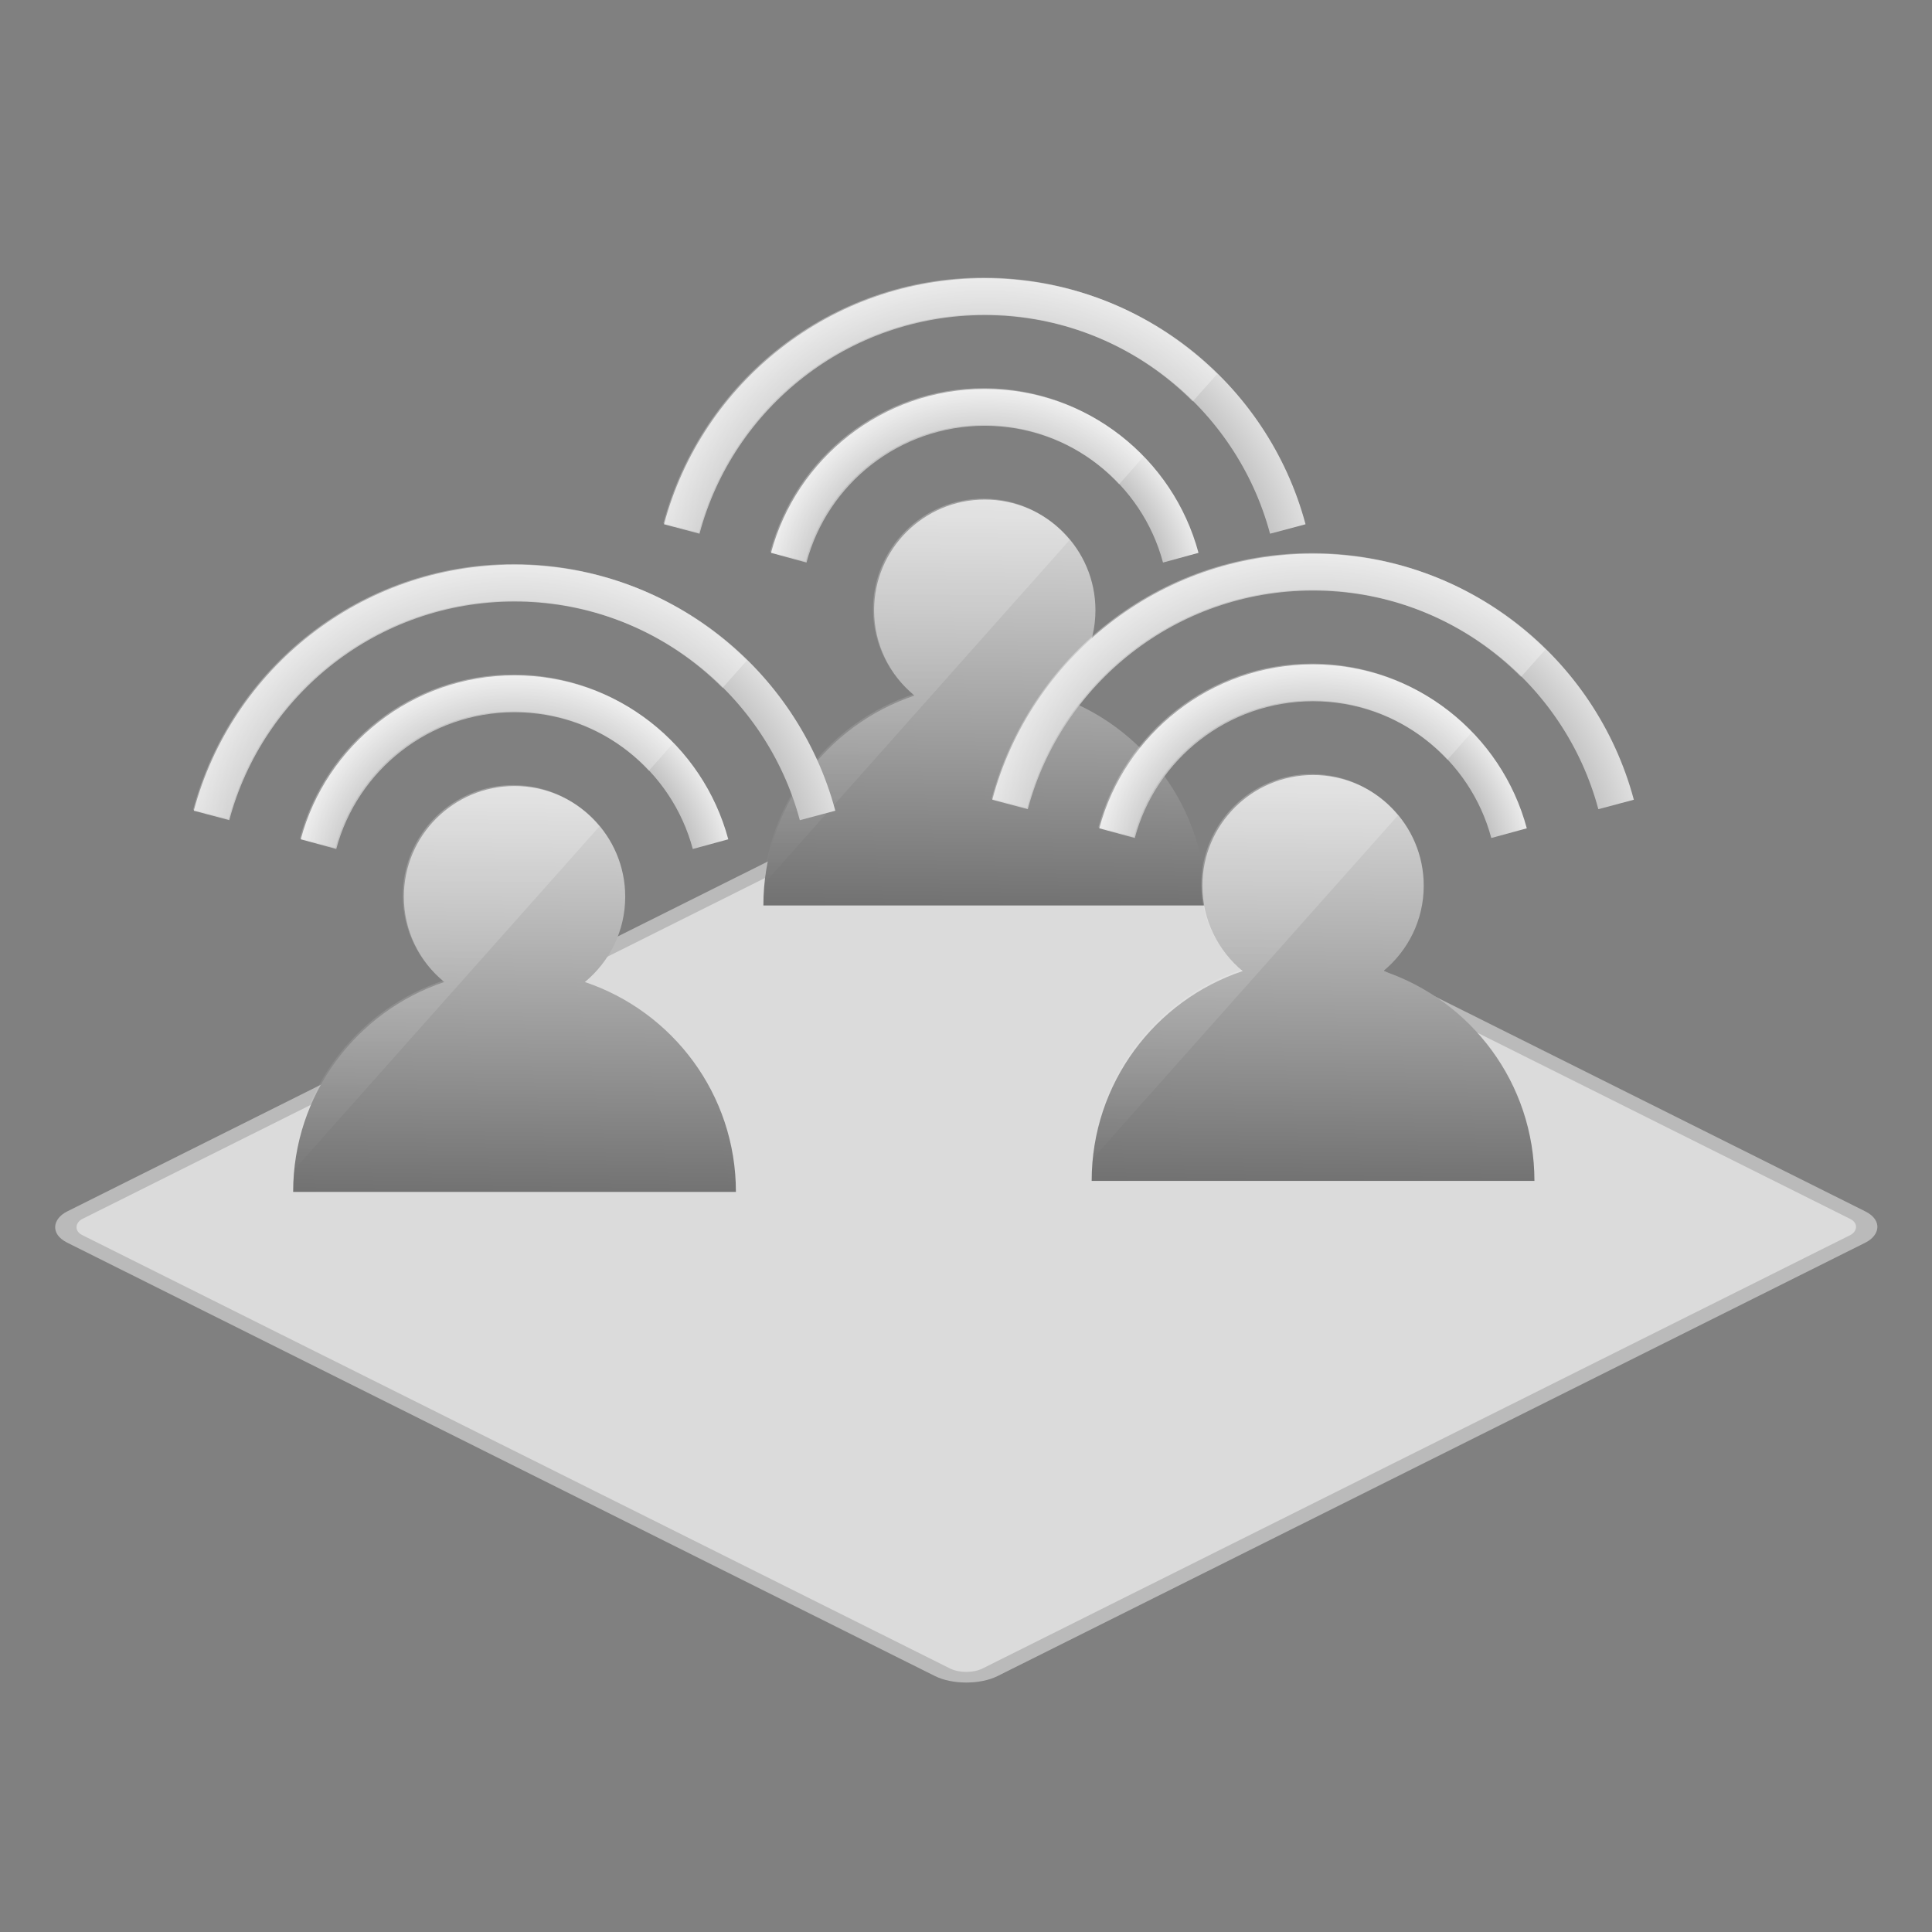 <?xml version="1.0" encoding="UTF-8" standalone="no"?>
<!-- Created with Inkscape (http://www.inkscape.org/) -->

<svg
   xmlns:dc="http://purl.org/dc/elements/1.1/"
   xmlns:cc="http://creativecommons.org/ns#"
   xmlns:rdf="http://www.w3.org/1999/02/22-rdf-syntax-ns#"
   xmlns:svg="http://www.w3.org/2000/svg"
   xmlns="http://www.w3.org/2000/svg"
   xmlns:xlink="http://www.w3.org/1999/xlink"
   xmlns:sodipodi="http://sodipodi.sourceforge.net/DTD/sodipodi-0.dtd"
   xmlns:inkscape="http://www.inkscape.org/namespaces/inkscape"
   width="64"
   height="64"
   id="svg2"
   version="1.1"
   inkscape:version="0.48.2 r9819"
   sodipodi:docname="lobby.svg"
   inkscape:export-filename="C:\Users\Martin\Dropbox\Documents\34319_programming_projects_in_it_and_communication_technology\freezing-octo-sansa\assets\images\lobby.png"
   inkscape:export-xdpi="90"
   inkscape:export-ydpi="90">
  <rect width="100%" height="100%" fill="#808080" stroke="none"/>
  <defs
     id="defs4">
    <linearGradient
       id="linearGradient4958">
      <stop
         style="stop-color:#ffffff;stop-opacity:0;"
         offset="0"
         id="stop4960" />
      <stop
         style="stop-color:#ffffff;stop-opacity:1;"
         offset="1"
         id="stop4962" />
    </linearGradient>
    <linearGradient
       id="linearGradient4948">
      <stop
         style="stop-color:#000000;stop-opacity:1;"
         offset="0"
         id="stop4950" />
      <stop
         style="stop-color:#000000;stop-opacity:0;"
         offset="1"
         id="stop4952" />
    </linearGradient>
    <linearGradient
       id="linearGradient4940">
      <stop
         style="stop-color:#000000;stop-opacity:1;"
         offset="0"
         id="stop4942" />
      <stop
         style="stop-color:#ffffff;stop-opacity:1;"
         offset="1"
         id="stop4944" />
    </linearGradient>
    <linearGradient
       id="linearGradient3872">
      <stop
         style="stop-color:#ffffff;stop-opacity:1;"
         offset="0"
         id="stop3874" />
      <stop
         style="stop-color:#5f9528;stop-opacity:1;"
         offset="1"
         id="stop3876" />
    </linearGradient>
    <linearGradient
       id="linearGradient3864">
      <stop
         style="stop-color:#aacc87;stop-opacity:1;"
         offset="0"
         id="stop3866" />
      <stop
         style="stop-color:#edf4e6;stop-opacity:1;"
         offset="1"
         id="stop3868" />
    </linearGradient>
    <inkscape:perspective
       sodipodi:type="inkscape:persp3d"
       inkscape:vp_x="0 : 526.18109 : 1"
       inkscape:vp_y="0 : 1000 : 0"
       inkscape:vp_z="744.09448 : 526.18109 : 1"
       inkscape:persp3d-origin="372.04724 : 350.78739 : 1"
       id="perspective2987" />
    <radialGradient
       inkscape:collect="always"
       xlink:href="#linearGradient3872"
       id="radialGradient3878"
       cx="270"
       cy="122.362"
       fx="270"
       fy="122.362"
       r="40"
       gradientTransform="matrix(-9.4946118e-7,-3.25,2.375,-7.4010848e-7,-20.61,999.862)"
       gradientUnits="userSpaceOnUse"
       spreadMethod="pad" />
    <radialGradient
       inkscape:collect="always"
       xlink:href="#linearGradient3872"
       id="radialGradient3886"
       cx="190"
       cy="122.362"
       fx="190"
       fy="122.362"
       r="40"
       gradientTransform="matrix(2,9.0170693e-8,-1.352562e-7,3,-190,-244.724)"
       gradientUnits="userSpaceOnUse" />
    <radialGradient
       inkscape:collect="always"
       xlink:href="#linearGradient4940"
       id="radialGradient4946"
       cx="95"
       cy="119.005"
       fx="95"
       fy="119.005"
       r="28.969"
       gradientTransform="matrix(1.208,-6.3371787e-8,6.3371791e-8,1.208,-19.779,-51.419)"
       gradientUnits="userSpaceOnUse" />
    <radialGradient
       inkscape:collect="always"
       xlink:href="#linearGradient4958"
       id="radialGradient4956"
       cx="95"
       cy="134.174"
       fx="95"
       fy="134.174"
       r="43.469"
       gradientTransform="matrix(1.15,1.2415263e-7,-1.2415263e-7,1.15,-14.274,-61.972)"
       gradientUnits="userSpaceOnUse" />
    <linearGradient
       inkscape:collect="always"
       xlink:href="#linearGradient4958"
       id="linearGradient4964"
       x1="95"
       y1="152.362"
       x2="95"
       y2="67.362"
       gradientUnits="userSpaceOnUse" />
    <linearGradient
       inkscape:collect="always"
       xlink:href="#linearGradient4958"
       id="linearGradient5004"
       gradientUnits="userSpaceOnUse"
       x1="95"
       y1="152.362"
       x2="95"
       y2="67.362" />
    <linearGradient
       inkscape:collect="always"
       xlink:href="#linearGradient4958-5"
       id="linearGradient4964-7"
       x1="95"
       y1="152.362"
       x2="95"
       y2="67.362"
       gradientUnits="userSpaceOnUse" />
    <linearGradient
       id="linearGradient4958-5">
      <stop
         style="stop-color:#000000;stop-opacity:1;"
         offset="0"
         id="stop4960-7" />
      <stop
         style="stop-color:#ffffff;stop-opacity:1;"
         offset="1"
         id="stop4962-8" />
    </linearGradient>
    <radialGradient
       inkscape:collect="always"
       xlink:href="#linearGradient4940-7"
       id="radialGradient4946-2"
       cx="95"
       cy="119.005"
       fx="95"
       fy="119.005"
       r="28.969"
       gradientTransform="matrix(1.208,-6.3371787e-8,6.3371791e-8,1.208,-79.779,-16.419)"
       gradientUnits="userSpaceOnUse" />
    <linearGradient
       id="linearGradient4940-7">
      <stop
         style="stop-color:#000000;stop-opacity:1;"
         offset="0"
         id="stop4942-8" />
      <stop
         style="stop-color:#ffffff;stop-opacity:1;"
         offset="1"
         id="stop4944-0" />
    </linearGradient>
    <radialGradient
       inkscape:collect="always"
       xlink:href="#linearGradient4958-5"
       id="radialGradient4956-2"
       cx="95"
       cy="134.174"
       fx="95"
       fy="134.174"
       r="43.469"
       gradientTransform="matrix(1.15,1.2415263e-7,-1.2415263e-7,1.15,-74.274,-26.972)"
       gradientUnits="userSpaceOnUse" />
    <linearGradient
       id="linearGradient4987">
      <stop
         style="stop-color:#000000;stop-opacity:1;"
         offset="0"
         id="stop4989" />
      <stop
         style="stop-color:#ffffff;stop-opacity:1;"
         offset="1"
         id="stop4991" />
    </linearGradient>
    <linearGradient
       gradientTransform="translate(0,-0.013)"
       y2="67.362"
       x2="95"
       y1="152.362"
       x1="95"
       gradientUnits="userSpaceOnUse"
       id="linearGradient4996"
       xlink:href="#linearGradient4958-5"
       inkscape:collect="always" />
    <linearGradient
       inkscape:collect="always"
       xlink:href="#linearGradient4958"
       id="linearGradient5044"
       gradientUnits="userSpaceOnUse"
       x1="95"
       y1="152.362"
       x2="95"
       y2="67.362" />
    <radialGradient
       inkscape:collect="always"
       xlink:href="#linearGradient4940"
       id="radialGradient5046"
       gradientUnits="userSpaceOnUse"
       gradientTransform="matrix(1.15,1.2415263e-7,-1.2415263e-7,1.15,-14.274,-61.972)"
       cx="95"
       cy="134.174"
       fx="95"
       fy="134.174"
       r="43.469" />
    <radialGradient
       inkscape:collect="always"
       xlink:href="#linearGradient4940"
       id="radialGradient5067"
       gradientUnits="userSpaceOnUse"
       gradientTransform="matrix(1.15,1.2415263e-7,-1.2415263e-7,1.15,-14.274,-61.972)"
       cx="95"
       cy="134.174"
       fx="95"
       fy="134.174"
       r="43.469" />
    <radialGradient
       inkscape:collect="always"
       xlink:href="#linearGradient4940"
       id="radialGradient5077"
       gradientUnits="userSpaceOnUse"
       gradientTransform="matrix(1.208,-6.3371787e-8,6.3371791e-8,1.208,-19.779,-51.419)"
       cx="95"
       cy="119.005"
       fx="95"
       fy="119.005"
       r="28.969" />
    <linearGradient
       inkscape:collect="always"
       xlink:href="#linearGradient4958"
       id="linearGradient5091"
       x1="95"
       y1="132.362"
       x2="95"
       y2="22.362"
       gradientUnits="userSpaceOnUse" />
    <radialGradient
       inkscape:collect="always"
       xlink:href="#linearGradient4940-7"
       id="radialGradient5093"
       gradientUnits="userSpaceOnUse"
       gradientTransform="matrix(1.208,-6.3371787e-8,6.3371791e-8,1.208,-19.779,-51.432)"
       cx="95"
       cy="119.005"
       fx="95"
       fy="119.005"
       r="28.969" />
    <radialGradient
       inkscape:collect="always"
       xlink:href="#linearGradient4958-5"
       id="radialGradient5095"
       gradientUnits="userSpaceOnUse"
       gradientTransform="matrix(1.15,1.2415263e-7,-1.2415263e-7,1.15,-14.274,-61.984)"
       cx="95"
       cy="134.174"
       fx="95"
       fy="134.174"
       r="43.469" />
    <linearGradient
       inkscape:collect="always"
       xlink:href="#linearGradient4958"
       id="linearGradient5118"
       gradientUnits="userSpaceOnUse"
       x1="95"
       y1="132.362"
       x2="95"
       y2="22.362" />
    <linearGradient
       id="linearGradient4958-5-6">
      <stop
         style="stop-color:#000000;stop-opacity:1;"
         offset="0"
         id="stop4960-7-0" />
      <stop
         style="stop-color:#ffffff;stop-opacity:1;"
         offset="1"
         id="stop4962-8-2" />
    </linearGradient>
    <linearGradient
       id="linearGradient4940-7-9">
      <stop
         style="stop-color:#000000;stop-opacity:1;"
         offset="0"
         id="stop4942-8-0" />
      <stop
         style="stop-color:#ffffff;stop-opacity:1;"
         offset="1"
         id="stop4944-0-2" />
    </linearGradient>
    <linearGradient
       id="linearGradient5635">
      <stop
         style="stop-color:#000000;stop-opacity:1;"
         offset="0"
         id="stop5637" />
      <stop
         style="stop-color:#ffffff;stop-opacity:1;"
         offset="1"
         id="stop5639" />
    </linearGradient>
    <linearGradient
       inkscape:collect="always"
       xlink:href="#linearGradient4958-54"
       id="linearGradient5118-1"
       gradientUnits="userSpaceOnUse"
       x1="95"
       y1="132.362"
       x2="95"
       y2="22.362" />
    <linearGradient
       id="linearGradient4958-54">
      <stop
         style="stop-color:#ffffff;stop-opacity:0;"
         offset="0"
         id="stop4960-4" />
      <stop
         style="stop-color:#ffffff;stop-opacity:1;"
         offset="1"
         id="stop4962-4" />
    </linearGradient>
    <linearGradient
       id="linearGradient5646">
      <stop
         style="stop-color:#ffffff;stop-opacity:0;"
         offset="0"
         id="stop5648" />
      <stop
         style="stop-color:#ffffff;stop-opacity:1;"
         offset="1"
         id="stop5650" />
    </linearGradient>
    <linearGradient
       id="linearGradient5653">
      <stop
         style="stop-color:#ffffff;stop-opacity:0;"
         offset="0"
         id="stop5655" />
      <stop
         style="stop-color:#ffffff;stop-opacity:1;"
         offset="1"
         id="stop5657" />
    </linearGradient>
    <linearGradient
       id="linearGradient5660">
      <stop
         style="stop-color:#ffffff;stop-opacity:0;"
         offset="0"
         id="stop5662" />
      <stop
         style="stop-color:#ffffff;stop-opacity:1;"
         offset="1"
         id="stop5664" />
    </linearGradient>
    <linearGradient
       y2="22.362"
       x2="95"
       y1="132.362"
       x1="95"
       gradientUnits="userSpaceOnUse"
       id="linearGradient5674"
       xlink:href="#linearGradient4958-54"
       inkscape:collect="always" />
    <linearGradient
       id="linearGradient4958-5-0">
      <stop
         style="stop-color:#000000;stop-opacity:1;"
         offset="0"
         id="stop4960-7-3" />
      <stop
         style="stop-color:#ffffff;stop-opacity:1;"
         offset="1"
         id="stop4962-8-4" />
    </linearGradient>
    <linearGradient
       id="linearGradient4940-7-2">
      <stop
         style="stop-color:#000000;stop-opacity:1;"
         offset="0"
         id="stop4942-8-2" />
      <stop
         style="stop-color:#ffffff;stop-opacity:1;"
         offset="1"
         id="stop4944-0-9" />
    </linearGradient>
    <linearGradient
       id="linearGradient5635-2">
      <stop
         style="stop-color:#000000;stop-opacity:1;"
         offset="0"
         id="stop5637-2" />
      <stop
         style="stop-color:#ffffff;stop-opacity:1;"
         offset="1"
         id="stop5639-7" />
    </linearGradient>
    <linearGradient
       inkscape:collect="always"
       xlink:href="#linearGradient4958-58"
       id="linearGradient5118-8"
       gradientUnits="userSpaceOnUse"
       x1="95"
       y1="132.362"
       x2="95"
       y2="22.362" />
    <linearGradient
       id="linearGradient4958-58">
      <stop
         style="stop-color:#ffffff;stop-opacity:0;"
         offset="0"
         id="stop4960-3" />
      <stop
         style="stop-color:#ffffff;stop-opacity:1;"
         offset="1"
         id="stop4962-9" />
    </linearGradient>
    <linearGradient
       id="linearGradient5646-4">
      <stop
         style="stop-color:#ffffff;stop-opacity:0;"
         offset="0"
         id="stop5648-6" />
      <stop
         style="stop-color:#ffffff;stop-opacity:1;"
         offset="1"
         id="stop5650-9" />
    </linearGradient>
    <linearGradient
       id="linearGradient5653-5">
      <stop
         style="stop-color:#ffffff;stop-opacity:0;"
         offset="0"
         id="stop5655-6" />
      <stop
         style="stop-color:#ffffff;stop-opacity:1;"
         offset="1"
         id="stop5657-6" />
    </linearGradient>
    <linearGradient
       id="linearGradient5660-2">
      <stop
         style="stop-color:#ffffff;stop-opacity:0;"
         offset="0"
         id="stop5662-7" />
      <stop
         style="stop-color:#ffffff;stop-opacity:1;"
         offset="1"
         id="stop5664-2" />
    </linearGradient>
    <linearGradient
       y2="22.362"
       x2="95"
       y1="132.362"
       x1="95"
       gradientUnits="userSpaceOnUse"
       id="linearGradient5674-6"
       xlink:href="#linearGradient4958-58"
       inkscape:collect="always" />
    <linearGradient
       id="linearGradient4958-5-8">
      <stop
         style="stop-color:#000000;stop-opacity:1;"
         offset="0"
         id="stop4960-7-6" />
      <stop
         style="stop-color:#ffffff;stop-opacity:1;"
         offset="1"
         id="stop4962-8-0" />
    </linearGradient>
    <linearGradient
       id="linearGradient4940-7-6">
      <stop
         style="stop-color:#000000;stop-opacity:1;"
         offset="0"
         id="stop4942-8-05" />
      <stop
         style="stop-color:#ffffff;stop-opacity:1;"
         offset="1"
         id="stop4944-0-4" />
    </linearGradient>
    <linearGradient
       id="linearGradient5635-7">
      <stop
         style="stop-color:#000000;stop-opacity:1;"
         offset="0"
         id="stop5637-9" />
      <stop
         style="stop-color:#ffffff;stop-opacity:1;"
         offset="1"
         id="stop5639-3" />
    </linearGradient>
    <linearGradient
       inkscape:collect="always"
       xlink:href="#linearGradient4958-7"
       id="linearGradient5118-4"
       gradientUnits="userSpaceOnUse"
       x1="95"
       y1="132.362"
       x2="95"
       y2="22.362" />
    <linearGradient
       id="linearGradient4958-7">
      <stop
         style="stop-color:#ffffff;stop-opacity:0;"
         offset="0"
         id="stop4960-8" />
      <stop
         style="stop-color:#ffffff;stop-opacity:1;"
         offset="1"
         id="stop4962-81" />
    </linearGradient>
    <linearGradient
       id="linearGradient5646-3">
      <stop
         style="stop-color:#ffffff;stop-opacity:0;"
         offset="0"
         id="stop5648-8" />
      <stop
         style="stop-color:#ffffff;stop-opacity:1;"
         offset="1"
         id="stop5650-7" />
    </linearGradient>
    <linearGradient
       id="linearGradient5653-1">
      <stop
         style="stop-color:#ffffff;stop-opacity:0;"
         offset="0"
         id="stop5655-7" />
      <stop
         style="stop-color:#ffffff;stop-opacity:1;"
         offset="1"
         id="stop5657-2" />
    </linearGradient>
    <linearGradient
       id="linearGradient5660-7">
      <stop
         style="stop-color:#ffffff;stop-opacity:0;"
         offset="0"
         id="stop5662-8" />
      <stop
         style="stop-color:#ffffff;stop-opacity:1;"
         offset="1"
         id="stop5664-5" />
    </linearGradient>
    <linearGradient
       y2="22.362"
       x2="95"
       y1="132.362"
       x1="95"
       gradientUnits="userSpaceOnUse"
       id="linearGradient5674-8"
       xlink:href="#linearGradient4958-7"
       inkscape:collect="always" />
    <linearGradient
       id="linearGradient4958-5-09">
      <stop
         style="stop-color:#000000;stop-opacity:1;"
         offset="0"
         id="stop4960-7-2" />
      <stop
         style="stop-color:#ffffff;stop-opacity:1;"
         offset="1"
         id="stop4962-8-49" />
    </linearGradient>
    <linearGradient
       id="linearGradient4940-7-5">
      <stop
         style="stop-color:#000000;stop-opacity:1;"
         offset="0"
         id="stop4942-8-7" />
      <stop
         style="stop-color:#ffffff;stop-opacity:1;"
         offset="1"
         id="stop4944-0-3" />
    </linearGradient>
    <linearGradient
       id="linearGradient5958">
      <stop
         style="stop-color:#000000;stop-opacity:1;"
         offset="0"
         id="stop5960" />
      <stop
         style="stop-color:#ffffff;stop-opacity:1;"
         offset="1"
         id="stop5962" />
    </linearGradient>
    <linearGradient
       inkscape:collect="always"
       xlink:href="#linearGradient4958-2"
       id="linearGradient5118-42"
       gradientUnits="userSpaceOnUse"
       x1="95"
       y1="132.362"
       x2="95"
       y2="22.362" />
    <linearGradient
       id="linearGradient4958-2">
      <stop
         style="stop-color:#ffffff;stop-opacity:0;"
         offset="0"
         id="stop4960-0" />
      <stop
         style="stop-color:#ffffff;stop-opacity:1;"
         offset="1"
         id="stop4962-1" />
    </linearGradient>
    <linearGradient
       id="linearGradient5969">
      <stop
         style="stop-color:#ffffff;stop-opacity:0;"
         offset="0"
         id="stop5971" />
      <stop
         style="stop-color:#ffffff;stop-opacity:1;"
         offset="1"
         id="stop5973" />
    </linearGradient>
    <linearGradient
       id="linearGradient5976">
      <stop
         style="stop-color:#ffffff;stop-opacity:0;"
         offset="0"
         id="stop5978" />
      <stop
         style="stop-color:#ffffff;stop-opacity:1;"
         offset="1"
         id="stop5980" />
    </linearGradient>
    <linearGradient
       id="linearGradient5983">
      <stop
         style="stop-color:#ffffff;stop-opacity:0;"
         offset="0"
         id="stop5985" />
      <stop
         style="stop-color:#ffffff;stop-opacity:1;"
         offset="1"
         id="stop5987" />
    </linearGradient>
    <linearGradient
       y2="22.362"
       x2="95"
       y1="132.362"
       x1="95"
       gradientUnits="userSpaceOnUse"
       id="linearGradient5997"
       xlink:href="#linearGradient4958-2"
       inkscape:collect="always" />
    <linearGradient
       id="linearGradient4958-5-09-2">
      <stop
         style="stop-color:#000000;stop-opacity:1;"
         offset="0"
         id="stop4960-7-2-8" />
      <stop
         style="stop-color:#ffffff;stop-opacity:1;"
         offset="1"
         id="stop4962-8-49-6" />
    </linearGradient>
    <linearGradient
       id="linearGradient4940-7-5-0">
      <stop
         style="stop-color:#000000;stop-opacity:1;"
         offset="0"
         id="stop4942-8-7-8" />
      <stop
         style="stop-color:#ffffff;stop-opacity:1;"
         offset="1"
         id="stop4944-0-3-1" />
    </linearGradient>
    <linearGradient
       id="linearGradient6097">
      <stop
         style="stop-color:#000000;stop-opacity:1;"
         offset="0"
         id="stop6099" />
      <stop
         style="stop-color:#ffffff;stop-opacity:1;"
         offset="1"
         id="stop6101" />
    </linearGradient>
    <linearGradient
       y2="22.362"
       x2="95"
       y1="132.362"
       x1="95"
       gradientUnits="userSpaceOnUse"
       id="linearGradient5997-3"
       xlink:href="#linearGradient4958-2-0"
       inkscape:collect="always" />
    <linearGradient
       id="linearGradient4958-2-0">
      <stop
         style="stop-color:#ffffff;stop-opacity:0;"
         offset="0"
         id="stop4960-0-3" />
      <stop
         style="stop-color:#ffffff;stop-opacity:1;"
         offset="1"
         id="stop4962-1-6" />
    </linearGradient>
    <linearGradient
       id="linearGradient6108">
      <stop
         style="stop-color:#ffffff;stop-opacity:0;"
         offset="0"
         id="stop6110" />
      <stop
         style="stop-color:#ffffff;stop-opacity:1;"
         offset="1"
         id="stop6112" />
    </linearGradient>
    <linearGradient
       id="linearGradient6115">
      <stop
         style="stop-color:#ffffff;stop-opacity:0;"
         offset="0"
         id="stop6117" />
      <stop
         style="stop-color:#ffffff;stop-opacity:1;"
         offset="1"
         id="stop6119" />
    </linearGradient>
    <linearGradient
       id="linearGradient6122">
      <stop
         style="stop-color:#ffffff;stop-opacity:0;"
         offset="0"
         id="stop6124" />
      <stop
         style="stop-color:#ffffff;stop-opacity:1;"
         offset="1"
         id="stop6126" />
    </linearGradient>
    <linearGradient
       y2="22.362"
       x2="95"
       y1="132.362"
       x1="95"
       gradientUnits="userSpaceOnUse"
       id="linearGradient6136"
       xlink:href="#linearGradient4958-2-0"
       inkscape:collect="always" />
    <linearGradient
       id="linearGradient4958-5-09-7">
      <stop
         style="stop-color:#000000;stop-opacity:1;"
         offset="0"
         id="stop4960-7-2-0" />
      <stop
         style="stop-color:#ffffff;stop-opacity:1;"
         offset="1"
         id="stop4962-8-49-4" />
    </linearGradient>
    <linearGradient
       id="linearGradient4940-7-5-8">
      <stop
         style="stop-color:#000000;stop-opacity:1;"
         offset="0"
         id="stop4942-8-7-1" />
      <stop
         style="stop-color:#ffffff;stop-opacity:1;"
         offset="1"
         id="stop4944-0-3-3" />
    </linearGradient>
    <linearGradient
       id="linearGradient6097-7">
      <stop
         style="stop-color:#000000;stop-opacity:1;"
         offset="0"
         id="stop6099-8" />
      <stop
         style="stop-color:#ffffff;stop-opacity:1;"
         offset="1"
         id="stop6101-9" />
    </linearGradient>
    <linearGradient
       y2="22.362"
       x2="95"
       y1="132.362"
       x1="95"
       gradientUnits="userSpaceOnUse"
       id="linearGradient5997-5"
       xlink:href="#linearGradient4958-2-5"
       inkscape:collect="always" />
    <linearGradient
       id="linearGradient4958-2-5">
      <stop
         style="stop-color:#ffffff;stop-opacity:0;"
         offset="0"
         id="stop4960-0-5" />
      <stop
         style="stop-color:#ffffff;stop-opacity:1;"
         offset="1"
         id="stop4962-1-66" />
    </linearGradient>
    <linearGradient
       id="linearGradient6108-0">
      <stop
         style="stop-color:#ffffff;stop-opacity:0;"
         offset="0"
         id="stop6110-0" />
      <stop
         style="stop-color:#ffffff;stop-opacity:1;"
         offset="1"
         id="stop6112-8" />
    </linearGradient>
    <linearGradient
       id="linearGradient6115-2">
      <stop
         style="stop-color:#ffffff;stop-opacity:0;"
         offset="0"
         id="stop6117-3" />
      <stop
         style="stop-color:#ffffff;stop-opacity:1;"
         offset="1"
         id="stop6119-0" />
    </linearGradient>
    <linearGradient
       id="linearGradient6122-5">
      <stop
         style="stop-color:#ffffff;stop-opacity:0;"
         offset="0"
         id="stop6124-0" />
      <stop
         style="stop-color:#ffffff;stop-opacity:1;"
         offset="1"
         id="stop6126-9" />
    </linearGradient>
    <linearGradient
       y2="22.362"
       x2="95"
       y1="132.362"
       x1="95"
       gradientUnits="userSpaceOnUse"
       id="linearGradient6136-7"
       xlink:href="#linearGradient4958-2-5"
       inkscape:collect="always" />
    <linearGradient
       inkscape:collect="always"
       xlink:href="#linearGradient4958-2-5"
       id="linearGradient6353"
       gradientUnits="userSpaceOnUse"
       x1="95"
       y1="132.362"
       x2="95"
       y2="22.362" />
    <linearGradient
       id="linearGradient4958-5-09-7-2">
      <stop
         style="stop-color:#000000;stop-opacity:1;"
         offset="0"
         id="stop4960-7-2-0-5" />
      <stop
         style="stop-color:#ffffff;stop-opacity:1;"
         offset="1"
         id="stop4962-8-49-4-8" />
    </linearGradient>
    <linearGradient
       id="linearGradient4940-7-5-8-7">
      <stop
         style="stop-color:#000000;stop-opacity:1;"
         offset="0"
         id="stop4942-8-7-1-3" />
      <stop
         style="stop-color:#ffffff;stop-opacity:1;"
         offset="1"
         id="stop4944-0-3-3-9" />
    </linearGradient>
    <linearGradient
       id="linearGradient6374">
      <stop
         style="stop-color:#000000;stop-opacity:1;"
         offset="0"
         id="stop6376" />
      <stop
         style="stop-color:#ffffff;stop-opacity:1;"
         offset="1"
         id="stop6378" />
    </linearGradient>
    <linearGradient
       inkscape:collect="always"
       xlink:href="#linearGradient4958-2-5-9"
       id="linearGradient6353-1"
       gradientUnits="userSpaceOnUse"
       x1="95"
       y1="132.362"
       x2="95"
       y2="22.362" />
    <linearGradient
       id="linearGradient4958-2-5-9">
      <stop
         style="stop-color:#ffffff;stop-opacity:0;"
         offset="0"
         id="stop4960-0-5-0" />
      <stop
         style="stop-color:#ffffff;stop-opacity:1;"
         offset="1"
         id="stop4962-1-66-2" />
    </linearGradient>
    <linearGradient
       id="linearGradient6385">
      <stop
         style="stop-color:#ffffff;stop-opacity:0;"
         offset="0"
         id="stop6387" />
      <stop
         style="stop-color:#ffffff;stop-opacity:1;"
         offset="1"
         id="stop6389" />
    </linearGradient>
    <linearGradient
       id="linearGradient6392">
      <stop
         style="stop-color:#ffffff;stop-opacity:0;"
         offset="0"
         id="stop6394" />
      <stop
         style="stop-color:#ffffff;stop-opacity:1;"
         offset="1"
         id="stop6396" />
    </linearGradient>
    <linearGradient
       id="linearGradient6399">
      <stop
         style="stop-color:#ffffff;stop-opacity:0;"
         offset="0"
         id="stop6401" />
      <stop
         style="stop-color:#ffffff;stop-opacity:1;"
         offset="1"
         id="stop6403" />
    </linearGradient>
    <linearGradient
       y2="22.362"
       x2="95"
       y1="132.362"
       x1="95"
       gradientUnits="userSpaceOnUse"
       id="linearGradient6413"
       xlink:href="#linearGradient4958-2-5-9"
       inkscape:collect="always" />
    <linearGradient
       id="linearGradient4958-5-09-7-8">
      <stop
         style="stop-color:#000000;stop-opacity:1;"
         offset="0"
         id="stop4960-7-2-0-1" />
      <stop
         style="stop-color:#ffffff;stop-opacity:1;"
         offset="1"
         id="stop4962-8-49-4-4" />
    </linearGradient>
    <linearGradient
       id="linearGradient4940-7-5-8-79">
      <stop
         style="stop-color:#000000;stop-opacity:1;"
         offset="0"
         id="stop4942-8-7-1-5" />
      <stop
         style="stop-color:#ffffff;stop-opacity:1;"
         offset="1"
         id="stop4944-0-3-3-3" />
    </linearGradient>
    <linearGradient
       id="linearGradient6374-2">
      <stop
         style="stop-color:#000000;stop-opacity:1;"
         offset="0"
         id="stop6376-3" />
      <stop
         style="stop-color:#ffffff;stop-opacity:1;"
         offset="1"
         id="stop6378-2" />
    </linearGradient>
    <linearGradient
       inkscape:collect="always"
       xlink:href="#linearGradient4958-2-5-4"
       id="linearGradient6353-10"
       gradientUnits="userSpaceOnUse"
       x1="95"
       y1="132.362"
       x2="95"
       y2="22.362" />
    <linearGradient
       id="linearGradient4958-2-5-4">
      <stop
         style="stop-color:#ffffff;stop-opacity:0;"
         offset="0"
         id="stop4960-0-5-07" />
      <stop
         style="stop-color:#ffffff;stop-opacity:1;"
         offset="1"
         id="stop4962-1-66-5" />
    </linearGradient>
    <linearGradient
       id="linearGradient6385-0">
      <stop
         style="stop-color:#ffffff;stop-opacity:0;"
         offset="0"
         id="stop6387-5" />
      <stop
         style="stop-color:#ffffff;stop-opacity:1;"
         offset="1"
         id="stop6389-1" />
    </linearGradient>
    <linearGradient
       id="linearGradient6392-0">
      <stop
         style="stop-color:#ffffff;stop-opacity:0;"
         offset="0"
         id="stop6394-9" />
      <stop
         style="stop-color:#ffffff;stop-opacity:1;"
         offset="1"
         id="stop6396-8" />
    </linearGradient>
    <linearGradient
       id="linearGradient6399-1">
      <stop
         style="stop-color:#ffffff;stop-opacity:0;"
         offset="0"
         id="stop6401-7" />
      <stop
         style="stop-color:#ffffff;stop-opacity:1;"
         offset="1"
         id="stop6403-3" />
    </linearGradient>
    <linearGradient
       y2="22.362"
       x2="95"
       y1="132.362"
       x1="95"
       gradientUnits="userSpaceOnUse"
       id="linearGradient6413-3"
       xlink:href="#linearGradient4958-2-5-4"
       inkscape:collect="always" />
    <linearGradient
       inkscape:collect="always"
       xlink:href="#linearGradient4958"
       id="linearGradient6573"
       gradientUnits="userSpaceOnUse"
       x1="95"
       y1="132.362"
       x2="95"
       y2="22.362" />
    <linearGradient
       id="linearGradient4958-5-09-7-2-9">
      <stop
         style="stop-color:#000000;stop-opacity:1;"
         offset="0"
         id="stop4960-7-2-0-5-9" />
      <stop
         style="stop-color:#ffffff;stop-opacity:1;"
         offset="1"
         id="stop4962-8-49-4-8-4" />
    </linearGradient>
    <linearGradient
       id="linearGradient4940-7-5-8-7-0">
      <stop
         style="stop-color:#000000;stop-opacity:1;"
         offset="0"
         id="stop4942-8-7-1-3-8" />
      <stop
         style="stop-color:#ffffff;stop-opacity:1;"
         offset="1"
         id="stop4944-0-3-3-9-7" />
    </linearGradient>
    <linearGradient
       id="linearGradient6594">
      <stop
         style="stop-color:#000000;stop-opacity:1;"
         offset="0"
         id="stop6596" />
      <stop
         style="stop-color:#ffffff;stop-opacity:1;"
         offset="1"
         id="stop6598" />
    </linearGradient>
    <linearGradient
       y2="22.362"
       x2="95"
       y1="132.362"
       x1="95"
       gradientUnits="userSpaceOnUse"
       id="linearGradient6413-7"
       xlink:href="#linearGradient4958-2-5-9-3"
       inkscape:collect="always" />
    <linearGradient
       id="linearGradient4958-2-5-9-3">
      <stop
         style="stop-color:#ffffff;stop-opacity:0;"
         offset="0"
         id="stop4960-0-5-0-0" />
      <stop
         style="stop-color:#ffffff;stop-opacity:1;"
         offset="1"
         id="stop4962-1-66-2-7" />
    </linearGradient>
    <linearGradient
       id="linearGradient6605">
      <stop
         style="stop-color:#ffffff;stop-opacity:0;"
         offset="0"
         id="stop6607" />
      <stop
         style="stop-color:#ffffff;stop-opacity:1;"
         offset="1"
         id="stop6609" />
    </linearGradient>
    <linearGradient
       id="linearGradient6612">
      <stop
         style="stop-color:#ffffff;stop-opacity:0;"
         offset="0"
         id="stop6614" />
      <stop
         style="stop-color:#ffffff;stop-opacity:1;"
         offset="1"
         id="stop6616" />
    </linearGradient>
    <linearGradient
       id="linearGradient6619">
      <stop
         style="stop-color:#ffffff;stop-opacity:0;"
         offset="0"
         id="stop6621" />
      <stop
         style="stop-color:#ffffff;stop-opacity:1;"
         offset="1"
         id="stop6623" />
    </linearGradient>
    <linearGradient
       y2="22.362"
       x2="95"
       y1="132.362"
       x1="95"
       gradientUnits="userSpaceOnUse"
       id="linearGradient6633"
       xlink:href="#linearGradient4958-2-5-9-3"
       inkscape:collect="always" />
    <linearGradient
       inkscape:collect="always"
       xlink:href="#linearGradient4958-5-09-7-2"
       id="linearGradient6901"
       gradientUnits="userSpaceOnUse"
       gradientTransform="matrix(0.244,0,0,0.244,69.95,1033.756)"
       x1="92.852"
       y1="192.262"
       x2="94.591"
       y2="58.819" />
    <radialGradient
       inkscape:collect="always"
       xlink:href="#linearGradient4940-7-5-8-7"
       id="radialGradient6903"
       gradientUnits="userSpaceOnUse"
       gradientTransform="matrix(0.276,0,0,0.276,66.922,1023.449)"
       cx="95"
       cy="119.005"
       fx="95"
       fy="119.005"
       r="28.969" />
    <radialGradient
       inkscape:collect="always"
       xlink:href="#linearGradient4958-5-09-7-2"
       id="radialGradient6905"
       gradientUnits="userSpaceOnUse"
       gradientTransform="matrix(0.29,0,0,0.29,65.646,1017.456)"
       cx="95"
       cy="134.174"
       fx="95"
       fy="134.174"
       r="43.469" />
    <linearGradient
       inkscape:collect="always"
       xlink:href="#linearGradient4958-2-5-9"
       id="linearGradient6907"
       gradientUnits="userSpaceOnUse"
       x1="95"
       y1="132.362"
       x2="95"
       y2="22.362" />
    <linearGradient
       inkscape:collect="always"
       xlink:href="#linearGradient4958-2-5-9"
       id="linearGradient6909"
       gradientUnits="userSpaceOnUse"
       x1="95"
       y1="132.362"
       x2="95"
       y2="22.362" />
    <linearGradient
       inkscape:collect="always"
       xlink:href="#linearGradient4958-2-5-9"
       id="linearGradient6911"
       gradientUnits="userSpaceOnUse"
       x1="95"
       y1="132.362"
       x2="95"
       y2="22.362" />
    <linearGradient
       inkscape:collect="always"
       xlink:href="#linearGradient4958-2-5-9"
       id="linearGradient6913"
       gradientUnits="userSpaceOnUse"
       x1="95"
       y1="132.362"
       x2="95"
       y2="22.362" />
    <linearGradient
       inkscape:collect="always"
       xlink:href="#linearGradient4958-5-09-7"
       id="linearGradient6915"
       gradientUnits="userSpaceOnUse"
       gradientTransform="matrix(0.244,0,0,0.244,69.95,1033.756)"
       x1="92.852"
       y1="192.262"
       x2="94.591"
       y2="58.819" />
    <radialGradient
       inkscape:collect="always"
       xlink:href="#linearGradient4940-7-5-8"
       id="radialGradient6917"
       gradientUnits="userSpaceOnUse"
       gradientTransform="matrix(0.276,0,0,0.276,66.922,1023.449)"
       cx="95"
       cy="119.005"
       fx="95"
       fy="119.005"
       r="28.969" />
    <radialGradient
       inkscape:collect="always"
       xlink:href="#linearGradient4958-5-09-7"
       id="radialGradient6919"
       gradientUnits="userSpaceOnUse"
       gradientTransform="matrix(0.29,0,0,0.29,65.646,1017.456)"
       cx="95"
       cy="134.174"
       fx="95"
       fy="134.174"
       r="43.469" />
    <linearGradient
       inkscape:collect="always"
       xlink:href="#linearGradient4958-2-5"
       id="linearGradient6921"
       gradientUnits="userSpaceOnUse"
       x1="95"
       y1="132.362"
       x2="95"
       y2="22.362" />
    <linearGradient
       inkscape:collect="always"
       xlink:href="#linearGradient4958-2-5"
       id="linearGradient6923"
       gradientUnits="userSpaceOnUse"
       x1="95"
       y1="132.362"
       x2="95"
       y2="22.362" />
    <linearGradient
       inkscape:collect="always"
       xlink:href="#linearGradient4958-2-5"
       id="linearGradient6925"
       gradientUnits="userSpaceOnUse"
       x1="95"
       y1="132.362"
       x2="95"
       y2="22.362" />
    <linearGradient
       inkscape:collect="always"
       xlink:href="#linearGradient4958-2-5"
       id="linearGradient6927"
       gradientUnits="userSpaceOnUse"
       x1="95"
       y1="132.362"
       x2="95"
       y2="22.362" />
    <linearGradient
       inkscape:collect="always"
       xlink:href="#linearGradient4958-5-09-7-8"
       id="linearGradient6929"
       gradientUnits="userSpaceOnUse"
       gradientTransform="matrix(0.244,0,0,0.244,69.95,1033.756)"
       x1="92.852"
       y1="192.262"
       x2="94.591"
       y2="58.819" />
    <radialGradient
       inkscape:collect="always"
       xlink:href="#linearGradient4940-7-5-8-79"
       id="radialGradient6931"
       gradientUnits="userSpaceOnUse"
       gradientTransform="matrix(0.276,0,0,0.276,66.922,1023.449)"
       cx="95"
       cy="119.005"
       fx="95"
       fy="119.005"
       r="28.969" />
    <radialGradient
       inkscape:collect="always"
       xlink:href="#linearGradient4958-5-09-7-8"
       id="radialGradient6933"
       gradientUnits="userSpaceOnUse"
       gradientTransform="matrix(0.29,0,0,0.29,65.646,1017.456)"
       cx="95"
       cy="134.174"
       fx="95"
       fy="134.174"
       r="43.469" />
    <linearGradient
       inkscape:collect="always"
       xlink:href="#linearGradient4958-2-5-4"
       id="linearGradient6935"
       gradientUnits="userSpaceOnUse"
       x1="95"
       y1="132.362"
       x2="95"
       y2="22.362" />
    <linearGradient
       inkscape:collect="always"
       xlink:href="#linearGradient4958-2-5-4"
       id="linearGradient6937"
       gradientUnits="userSpaceOnUse"
       x1="95"
       y1="132.362"
       x2="95"
       y2="22.362" />
    <linearGradient
       inkscape:collect="always"
       xlink:href="#linearGradient4958-2-5-4"
       id="linearGradient6939"
       gradientUnits="userSpaceOnUse"
       x1="95"
       y1="132.362"
       x2="95"
       y2="22.362" />
    <linearGradient
       inkscape:collect="always"
       xlink:href="#linearGradient4958-2-5-4"
       id="linearGradient6941"
       gradientUnits="userSpaceOnUse"
       x1="95"
       y1="132.362"
       x2="95"
       y2="22.362" />
    <linearGradient
       inkscape:collect="always"
       xlink:href="#linearGradient4958-5-09-7-2"
       id="linearGradient7039"
       gradientUnits="userSpaceOnUse"
       gradientTransform="matrix(0.244,0,0,0.244,69.95,1033.756)"
       x1="92.852"
       y1="192.262"
       x2="94.591"
       y2="58.819" />
    <radialGradient
       inkscape:collect="always"
       xlink:href="#linearGradient4940-7-5-8-7"
       id="radialGradient7041"
       gradientUnits="userSpaceOnUse"
       gradientTransform="matrix(0.276,0,0,0.276,66.922,1023.449)"
       cx="95"
       cy="119.005"
       fx="95"
       fy="119.005"
       r="28.969" />
    <radialGradient
       inkscape:collect="always"
       xlink:href="#linearGradient4958-5-09-7-2"
       id="radialGradient7043"
       gradientUnits="userSpaceOnUse"
       gradientTransform="matrix(0.29,0,0,0.29,65.646,1017.456)"
       cx="95"
       cy="134.174"
       fx="95"
       fy="134.174"
       r="43.469" />
    <linearGradient
       inkscape:collect="always"
       xlink:href="#linearGradient4958-2-5-9"
       id="linearGradient7045"
       gradientUnits="userSpaceOnUse"
       x1="95"
       y1="132.362"
       x2="95"
       y2="22.362" />
    <linearGradient
       inkscape:collect="always"
       xlink:href="#linearGradient4958-2-5-9"
       id="linearGradient7047"
       gradientUnits="userSpaceOnUse"
       x1="95"
       y1="132.362"
       x2="95"
       y2="22.362" />
    <linearGradient
       inkscape:collect="always"
       xlink:href="#linearGradient4958-2-5-9"
       id="linearGradient7049"
       gradientUnits="userSpaceOnUse"
       x1="95"
       y1="132.362"
       x2="95"
       y2="22.362" />
    <linearGradient
       inkscape:collect="always"
       xlink:href="#linearGradient4958-2-5-9"
       id="linearGradient7051"
       gradientUnits="userSpaceOnUse"
       x1="95"
       y1="132.362"
       x2="95"
       y2="22.362" />
    <linearGradient
       inkscape:collect="always"
       xlink:href="#linearGradient4958-5-09-7"
       id="linearGradient7053"
       gradientUnits="userSpaceOnUse"
       gradientTransform="matrix(0.244,0,0,0.244,69.95,1033.756)"
       x1="92.852"
       y1="192.262"
       x2="94.591"
       y2="58.819" />
    <radialGradient
       inkscape:collect="always"
       xlink:href="#linearGradient4940-7-5-8"
       id="radialGradient7055"
       gradientUnits="userSpaceOnUse"
       gradientTransform="matrix(0.276,0,0,0.276,66.922,1023.449)"
       cx="95"
       cy="119.005"
       fx="95"
       fy="119.005"
       r="28.969" />
    <radialGradient
       inkscape:collect="always"
       xlink:href="#linearGradient4958-5-09-7"
       id="radialGradient7057"
       gradientUnits="userSpaceOnUse"
       gradientTransform="matrix(0.29,0,0,0.29,65.646,1017.456)"
       cx="95"
       cy="134.174"
       fx="95"
       fy="134.174"
       r="43.469" />
    <linearGradient
       inkscape:collect="always"
       xlink:href="#linearGradient4958-2-5"
       id="linearGradient7059"
       gradientUnits="userSpaceOnUse"
       x1="95"
       y1="132.362"
       x2="95"
       y2="22.362" />
    <linearGradient
       inkscape:collect="always"
       xlink:href="#linearGradient4958-2-5"
       id="linearGradient7061"
       gradientUnits="userSpaceOnUse"
       x1="95"
       y1="132.362"
       x2="95"
       y2="22.362" />
    <linearGradient
       inkscape:collect="always"
       xlink:href="#linearGradient4958-2-5"
       id="linearGradient7063"
       gradientUnits="userSpaceOnUse"
       x1="95"
       y1="132.362"
       x2="95"
       y2="22.362" />
    <linearGradient
       inkscape:collect="always"
       xlink:href="#linearGradient4958-2-5"
       id="linearGradient7065"
       gradientUnits="userSpaceOnUse"
       x1="95"
       y1="132.362"
       x2="95"
       y2="22.362" />
    <linearGradient
       inkscape:collect="always"
       xlink:href="#linearGradient4958-5-09-7-8"
       id="linearGradient7067"
       gradientUnits="userSpaceOnUse"
       gradientTransform="matrix(0.244,0,0,0.244,69.95,1033.756)"
       x1="92.852"
       y1="192.262"
       x2="94.591"
       y2="58.819" />
    <radialGradient
       inkscape:collect="always"
       xlink:href="#linearGradient4940-7-5-8-79"
       id="radialGradient7069"
       gradientUnits="userSpaceOnUse"
       gradientTransform="matrix(0.276,0,0,0.276,66.922,1023.449)"
       cx="95"
       cy="119.005"
       fx="95"
       fy="119.005"
       r="28.969" />
    <radialGradient
       inkscape:collect="always"
       xlink:href="#linearGradient4958-5-09-7-8"
       id="radialGradient7071"
       gradientUnits="userSpaceOnUse"
       gradientTransform="matrix(0.29,0,0,0.29,65.646,1017.456)"
       cx="95"
       cy="134.174"
       fx="95"
       fy="134.174"
       r="43.469" />
    <linearGradient
       inkscape:collect="always"
       xlink:href="#linearGradient4958-2-5-4"
       id="linearGradient7073"
       gradientUnits="userSpaceOnUse"
       x1="95"
       y1="132.362"
       x2="95"
       y2="22.362" />
    <linearGradient
       inkscape:collect="always"
       xlink:href="#linearGradient4958-2-5-4"
       id="linearGradient7075"
       gradientUnits="userSpaceOnUse"
       x1="95"
       y1="132.362"
       x2="95"
       y2="22.362" />
    <linearGradient
       inkscape:collect="always"
       xlink:href="#linearGradient4958-2-5-4"
       id="linearGradient7077"
       gradientUnits="userSpaceOnUse"
       x1="95"
       y1="132.362"
       x2="95"
       y2="22.362" />
    <linearGradient
       inkscape:collect="always"
       xlink:href="#linearGradient4958-2-5-4"
       id="linearGradient7079"
       gradientUnits="userSpaceOnUse"
       x1="95"
       y1="132.362"
       x2="95"
       y2="22.362" />
  </defs>
  <sodipodi:namedview
     id="base"
     pagecolor="#ffffff"
     bordercolor="#666666"
     borderopacity="1.0"
     inkscape:pageopacity="0.0"
     inkscape:pageshadow="2"
     inkscape:zoom="11.313708"
     inkscape:cx="20.223335"
     inkscape:cy="23.138964"
     inkscape:document-units="px"
     inkscape:current-layer="layer1"
     showgrid="true"
     showguides="false"
     inkscape:guide-bbox="true"
     inkscape:snap-grids="true"
     inkscape:snap-to-guides="true"
     inkscape:object-paths="true"
     inkscape:snap-intersection-paths="true"
     inkscape:snap-global="true"
     inkscape:window-width="1920"
     inkscape:window-height="1137"
     inkscape:window-x="-8"
     inkscape:window-y="-8"
     inkscape:window-maximized="1"
     inkscape:snap-bbox="true"
     inkscape:snap-bbox-edge-midpoints="true">
    <inkscape:grid
       type="xygrid"
       id="grid2985"
       empspacing="5"
       visible="true"
       enabled="true"
       snapvisiblegridlinesonly="true" />
    <sodipodi:guide
       orientation="-0.447,-0.894"
       position="250,860"
       id="guide3848" />
    <sodipodi:guide
       orientation="0.447,0.894"
       position="230,980"
       id="guide3854" />
    <sodipodi:guide
       orientation="-0.447,0.894"
       position="230,990"
       id="guide3856" />
    <sodipodi:guide
       orientation="-0.447,0.894"
       position="220,986"
       id="guide3999" />
    <sodipodi:guide
       orientation="0.447,0.894"
       position="140,945"
       id="guide4001" />
    <sodipodi:guide
       orientation="0.447,0.894"
       position="138,945"
       id="guide4003" />
    <sodipodi:guide
       orientation="-0.447,0.894"
       position="220,905"
       id="guide4005" />
    <sodipodi:guide
       orientation="-0.447,0.894"
       position="220,904"
       id="guide4007" />
    <sodipodi:guide
       orientation="1,0"
       position="139,860"
       id="guide4009" />
    <sodipodi:guide
       orientation="0.447,0.894"
       position="220,986"
       id="guide4049" />
    <sodipodi:guide
       orientation="0.447,0.894"
       position="138,944"
       id="guide4069" />
    <sodipodi:guide
       orientation="-0.447,0.894"
       position="220,824"
       id="guide4095" />
    <sodipodi:guide
       orientation="-0.447,-0.894"
       position="220,824"
       id="guide4097" />
    <sodipodi:guide
       orientation="-0.447,0.894"
       position="220,823"
       id="guide4099" />
    <sodipodi:guide
       orientation="-0.447,-0.894"
       position="220,823"
       id="guide4101" />
    <sodipodi:guide
       orientation="1,0"
       position="219,831"
       id="guide4103" />
    <sodipodi:guide
       orientation="1,0"
       position="221,828"
       id="guide4105" />
    <sodipodi:guide
       orientation="1,0"
       position="301,898"
       id="guide4107" />
    <sodipodi:guide
       orientation="1,0"
       position="300,900"
       id="guide4109" />
  </sodipodi:namedview>
  <g
     inkscape:label="Layer 1"
     inkscape:groupmode="layer"
     id="layer1"
     transform="translate(0,-988.362)">
    <g
       id="g7012"
       transform="translate(-0.02,-7.612)">
      <rect
         transform="matrix(0.895,0.447,-0.895,0.447,0,0)"
         rx="0.879"
         ry="0.879"
         y="1124.7"
         x="1160.487"
         height="33.876"
         width="33.876"
         id="rect4773-2"
         style="fill:#dbdbdb;fill-opacity:1;stroke:#bababa;stroke-width:0.559;stroke-miterlimit:4;stroke-opacity:1;stroke-dasharray:none" />
      <g
         transform="translate(-60.531,-40.147)"
         id="g6332-4">
        <path
           inkscape:connector-curvature="0"
           style="fill:url(#linearGradient7039);fill-opacity:1;stroke:none"
           d="m 93.173,1052.67 c -2.025,0 -3.667,1.642 -3.667,3.667 0,1.139 0.522,2.154 1.337,2.826 -2.906,0.975 -5.004,3.717 -5.004,6.952 l 14.667,0 c 0,-3.234 -2.098,-5.977 -5.004,-6.952 0.815,-0.673 1.337,-1.687 1.337,-2.826 0,-2.025 -1.642,-3.667 -3.667,-3.667 z"
           id="path4855-0-10-2-3" />
        <path
           inkscape:connector-curvature="0"
           style="fill:url(#radialGradient7041);fill-opacity:1;stroke:none"
           d="m 93.173,1049.004 c -3.392,0 -6.243,2.304 -7.082,5.431 l 1.176,0.321 c 0.697,-2.609 3.077,-4.53 5.905,-4.53 2.828,0 5.208,1.921 5.905,4.53 l 1.176,-0.321 c -0.838,-3.127 -3.69,-5.431 -7.082,-5.431 z"
           id="path4865-8-37-8-1" />
        <path
           inkscape:connector-curvature="0"
           style="fill:url(#radialGradient7043);fill-opacity:1;stroke:none"
           d="m 93.173,1045.337 c -5.09,0 -9.371,3.457 -10.626,8.151 l 1.176,0.313 c 1.116,-4.172 4.926,-7.242 9.45,-7.242 4.524,0 8.333,3.07 9.45,7.242 l 1.176,-0.313 c -1.256,-4.694 -5.536,-8.151 -10.626,-8.151 z"
           id="path4869-9-39-2-0" />
        <g
           id="g5080-5-9-4"
           style="fill:url(#linearGradient7051);fill-opacity:1"
           transform="matrix(0.244,0,0,0.244,69.95,1033.759)">
          <path
             inkscape:connector-curvature="0"
             id="path4865-9-4-0"
             d="m 95,62.375 c -13.875,0 -25.539,9.426 -28.969,22.219 l 4.812,1.312 C 73.694,75.234 83.43,67.375 95,67.375 c 7.279,0 13.837,3.098 18.406,8.062 l 3.312,-3.75 C 111.258,65.953 103.545,62.375 95,62.375 z"
             style="opacity:0.5;fill:url(#linearGradient7045);fill-opacity:1;stroke:none" />
          <path
             inkscape:connector-curvature="0"
             id="path4869-7-4-7"
             d="m 95,47.375 c -20.821,0 -38.332,14.143 -43.469,33.344 L 56.344,82 C 60.911,64.935 76.495,52.375 95,52.375 c 11.098,0 21.156,4.515 28.406,11.812 l 3.312,-3.719 C 118.585,52.38 107.378,47.375 95,47.375 z"
             style="opacity:0.5;fill:url(#linearGradient7047);fill-opacity:1;stroke:none" />
          <path
             inkscape:connector-curvature="0"
             id="path4855-2-82-9"
             d="m 95,77.375 c -8.284,0 -15,6.716 -15,15 0,4.66 2.135,8.811 5.469,11.562 C 74.373,107.66 66.171,117.673 65.125,129.75 L 106.688,83 C 103.938,79.578 99.731,77.375 95,77.375 z"
             style="opacity:0.5;fill:url(#linearGradient7049);fill-opacity:1;stroke:none" />
        </g>
      </g>
      <g
         transform="translate(-76.108,-30.658)"
         id="g6332">
        <path
           inkscape:connector-curvature="0"
           style="fill:url(#linearGradient7053);fill-opacity:1;stroke:none"
           d="m 93.173,1052.67 c -2.025,0 -3.667,1.642 -3.667,3.667 0,1.139 0.522,2.154 1.337,2.826 -2.906,0.975 -5.004,3.717 -5.004,6.952 l 14.667,0 c 0,-3.234 -2.098,-5.977 -5.004,-6.952 0.815,-0.673 1.337,-1.687 1.337,-2.826 0,-2.025 -1.642,-3.667 -3.667,-3.667 z"
           id="path4855-0-10-2" />
        <path
           inkscape:connector-curvature="0"
           style="fill:url(#radialGradient7055);fill-opacity:1;stroke:none"
           d="m 93.173,1049.004 c -3.392,0 -6.243,2.304 -7.082,5.431 l 1.176,0.321 c 0.697,-2.609 3.077,-4.53 5.905,-4.53 2.828,0 5.208,1.921 5.905,4.53 l 1.176,-0.321 c -0.838,-3.127 -3.69,-5.431 -7.082,-5.431 z"
           id="path4865-8-37-8" />
        <path
           inkscape:connector-curvature="0"
           style="fill:url(#radialGradient7057);fill-opacity:1;stroke:none"
           d="m 93.173,1045.337 c -5.09,0 -9.371,3.457 -10.626,8.151 l 1.176,0.313 c 1.116,-4.172 4.926,-7.242 9.45,-7.242 4.524,0 8.333,3.07 9.45,7.242 l 1.176,-0.313 c -1.256,-4.694 -5.536,-8.151 -10.626,-8.151 z"
           id="path4869-9-39-2" />
        <g
           id="g5080-5-9"
           style="fill:url(#linearGradient7065);fill-opacity:1"
           transform="matrix(0.244,0,0,0.244,69.95,1033.759)">
          <path
             inkscape:connector-curvature="0"
             id="path4865-9-4"
             d="m 95,62.375 c -13.875,0 -25.539,9.426 -28.969,22.219 l 4.812,1.312 C 73.694,75.234 83.43,67.375 95,67.375 c 7.279,0 13.837,3.098 18.406,8.062 l 3.312,-3.75 C 111.258,65.953 103.545,62.375 95,62.375 z"
             style="opacity:0.5;fill:url(#linearGradient7059);fill-opacity:1;stroke:none" />
          <path
             inkscape:connector-curvature="0"
             id="path4869-7-4"
             d="m 95,47.375 c -20.821,0 -38.332,14.143 -43.469,33.344 L 56.344,82 C 60.911,64.935 76.495,52.375 95,52.375 c 11.098,0 21.156,4.515 28.406,11.812 l 3.312,-3.719 C 118.585,52.38 107.378,47.375 95,47.375 z"
             style="opacity:0.5;fill:url(#linearGradient7061);fill-opacity:1;stroke:none" />
          <path
             inkscape:connector-curvature="0"
             id="path4855-2-82"
             d="m 95,77.375 c -8.284,0 -15,6.716 -15,15 0,4.66 2.135,8.811 5.469,11.562 C 74.373,107.66 66.171,117.673 65.125,129.75 L 106.688,83 C 103.938,79.578 99.731,77.375 95,77.375 z"
             style="opacity:0.5;fill:url(#linearGradient7063);fill-opacity:1;stroke:none" />
        </g>
      </g>
      <g
         transform="translate(-49.656,-31.022)"
         id="g6332-0">
        <path
           inkscape:connector-curvature="0"
           style="fill:url(#linearGradient7067);fill-opacity:1;stroke:none"
           d="m 93.173,1052.67 c -2.025,0 -3.667,1.642 -3.667,3.667 0,1.139 0.522,2.154 1.337,2.826 -2.906,0.975 -5.004,3.717 -5.004,6.952 l 14.667,0 c 0,-3.234 -2.098,-5.977 -5.004,-6.952 0.815,-0.673 1.337,-1.687 1.337,-2.826 0,-2.025 -1.642,-3.667 -3.667,-3.667 z"
           id="path4855-0-10-2-7" />
        <path
           inkscape:connector-curvature="0"
           style="fill:url(#radialGradient7069);fill-opacity:1;stroke:none"
           d="m 93.173,1049.004 c -3.392,0 -6.243,2.304 -7.082,5.431 l 1.176,0.321 c 0.697,-2.609 3.077,-4.53 5.905,-4.53 2.828,0 5.208,1.921 5.905,4.53 l 1.176,-0.321 c -0.838,-3.127 -3.69,-5.431 -7.082,-5.431 z"
           id="path4865-8-37-8-6" />
        <path
           inkscape:connector-curvature="0"
           style="fill:url(#radialGradient7071);fill-opacity:1;stroke:none"
           d="m 93.173,1045.337 c -5.09,0 -9.371,3.457 -10.626,8.151 l 1.176,0.313 c 1.116,-4.172 4.926,-7.242 9.45,-7.242 4.524,0 8.333,3.07 9.45,7.242 l 1.176,-0.313 c -1.256,-4.694 -5.536,-8.151 -10.626,-8.151 z"
           id="path4869-9-39-2-6" />
        <g
           id="g5080-5-9-0"
           style="fill:url(#linearGradient7079);fill-opacity:1"
           transform="matrix(0.244,0,0,0.244,69.95,1033.759)">
          <path
             inkscape:connector-curvature="0"
             id="path4865-9-4-2"
             d="m 95,62.375 c -13.875,0 -25.539,9.426 -28.969,22.219 l 4.812,1.312 C 73.694,75.234 83.43,67.375 95,67.375 c 7.279,0 13.837,3.098 18.406,8.062 l 3.312,-3.75 C 111.258,65.953 103.545,62.375 95,62.375 z"
             style="opacity:0.5;fill:url(#linearGradient7073);fill-opacity:1;stroke:none" />
          <path
             inkscape:connector-curvature="0"
             id="path4869-7-4-8"
             d="m 95,47.375 c -20.821,0 -38.332,14.143 -43.469,33.344 L 56.344,82 C 60.911,64.935 76.495,52.375 95,52.375 c 11.098,0 21.156,4.515 28.406,11.812 l 3.312,-3.719 C 118.585,52.38 107.378,47.375 95,47.375 z"
             style="opacity:0.5;fill:url(#linearGradient7075);fill-opacity:1;stroke:none" />
          <path
             inkscape:connector-curvature="0"
             id="path4855-2-82-98"
             d="m 95,77.375 c -8.284,0 -15,6.716 -15,15 0,4.66 2.135,8.811 5.469,11.562 C 74.373,107.66 66.171,117.673 65.125,129.75 L 106.688,83 C 103.938,79.578 99.731,77.375 95,77.375 z"
             style="opacity:0.5;fill:url(#linearGradient7077);fill-opacity:1;stroke:none" />
        </g>
      </g>
    </g>
  </g>
</svg>
